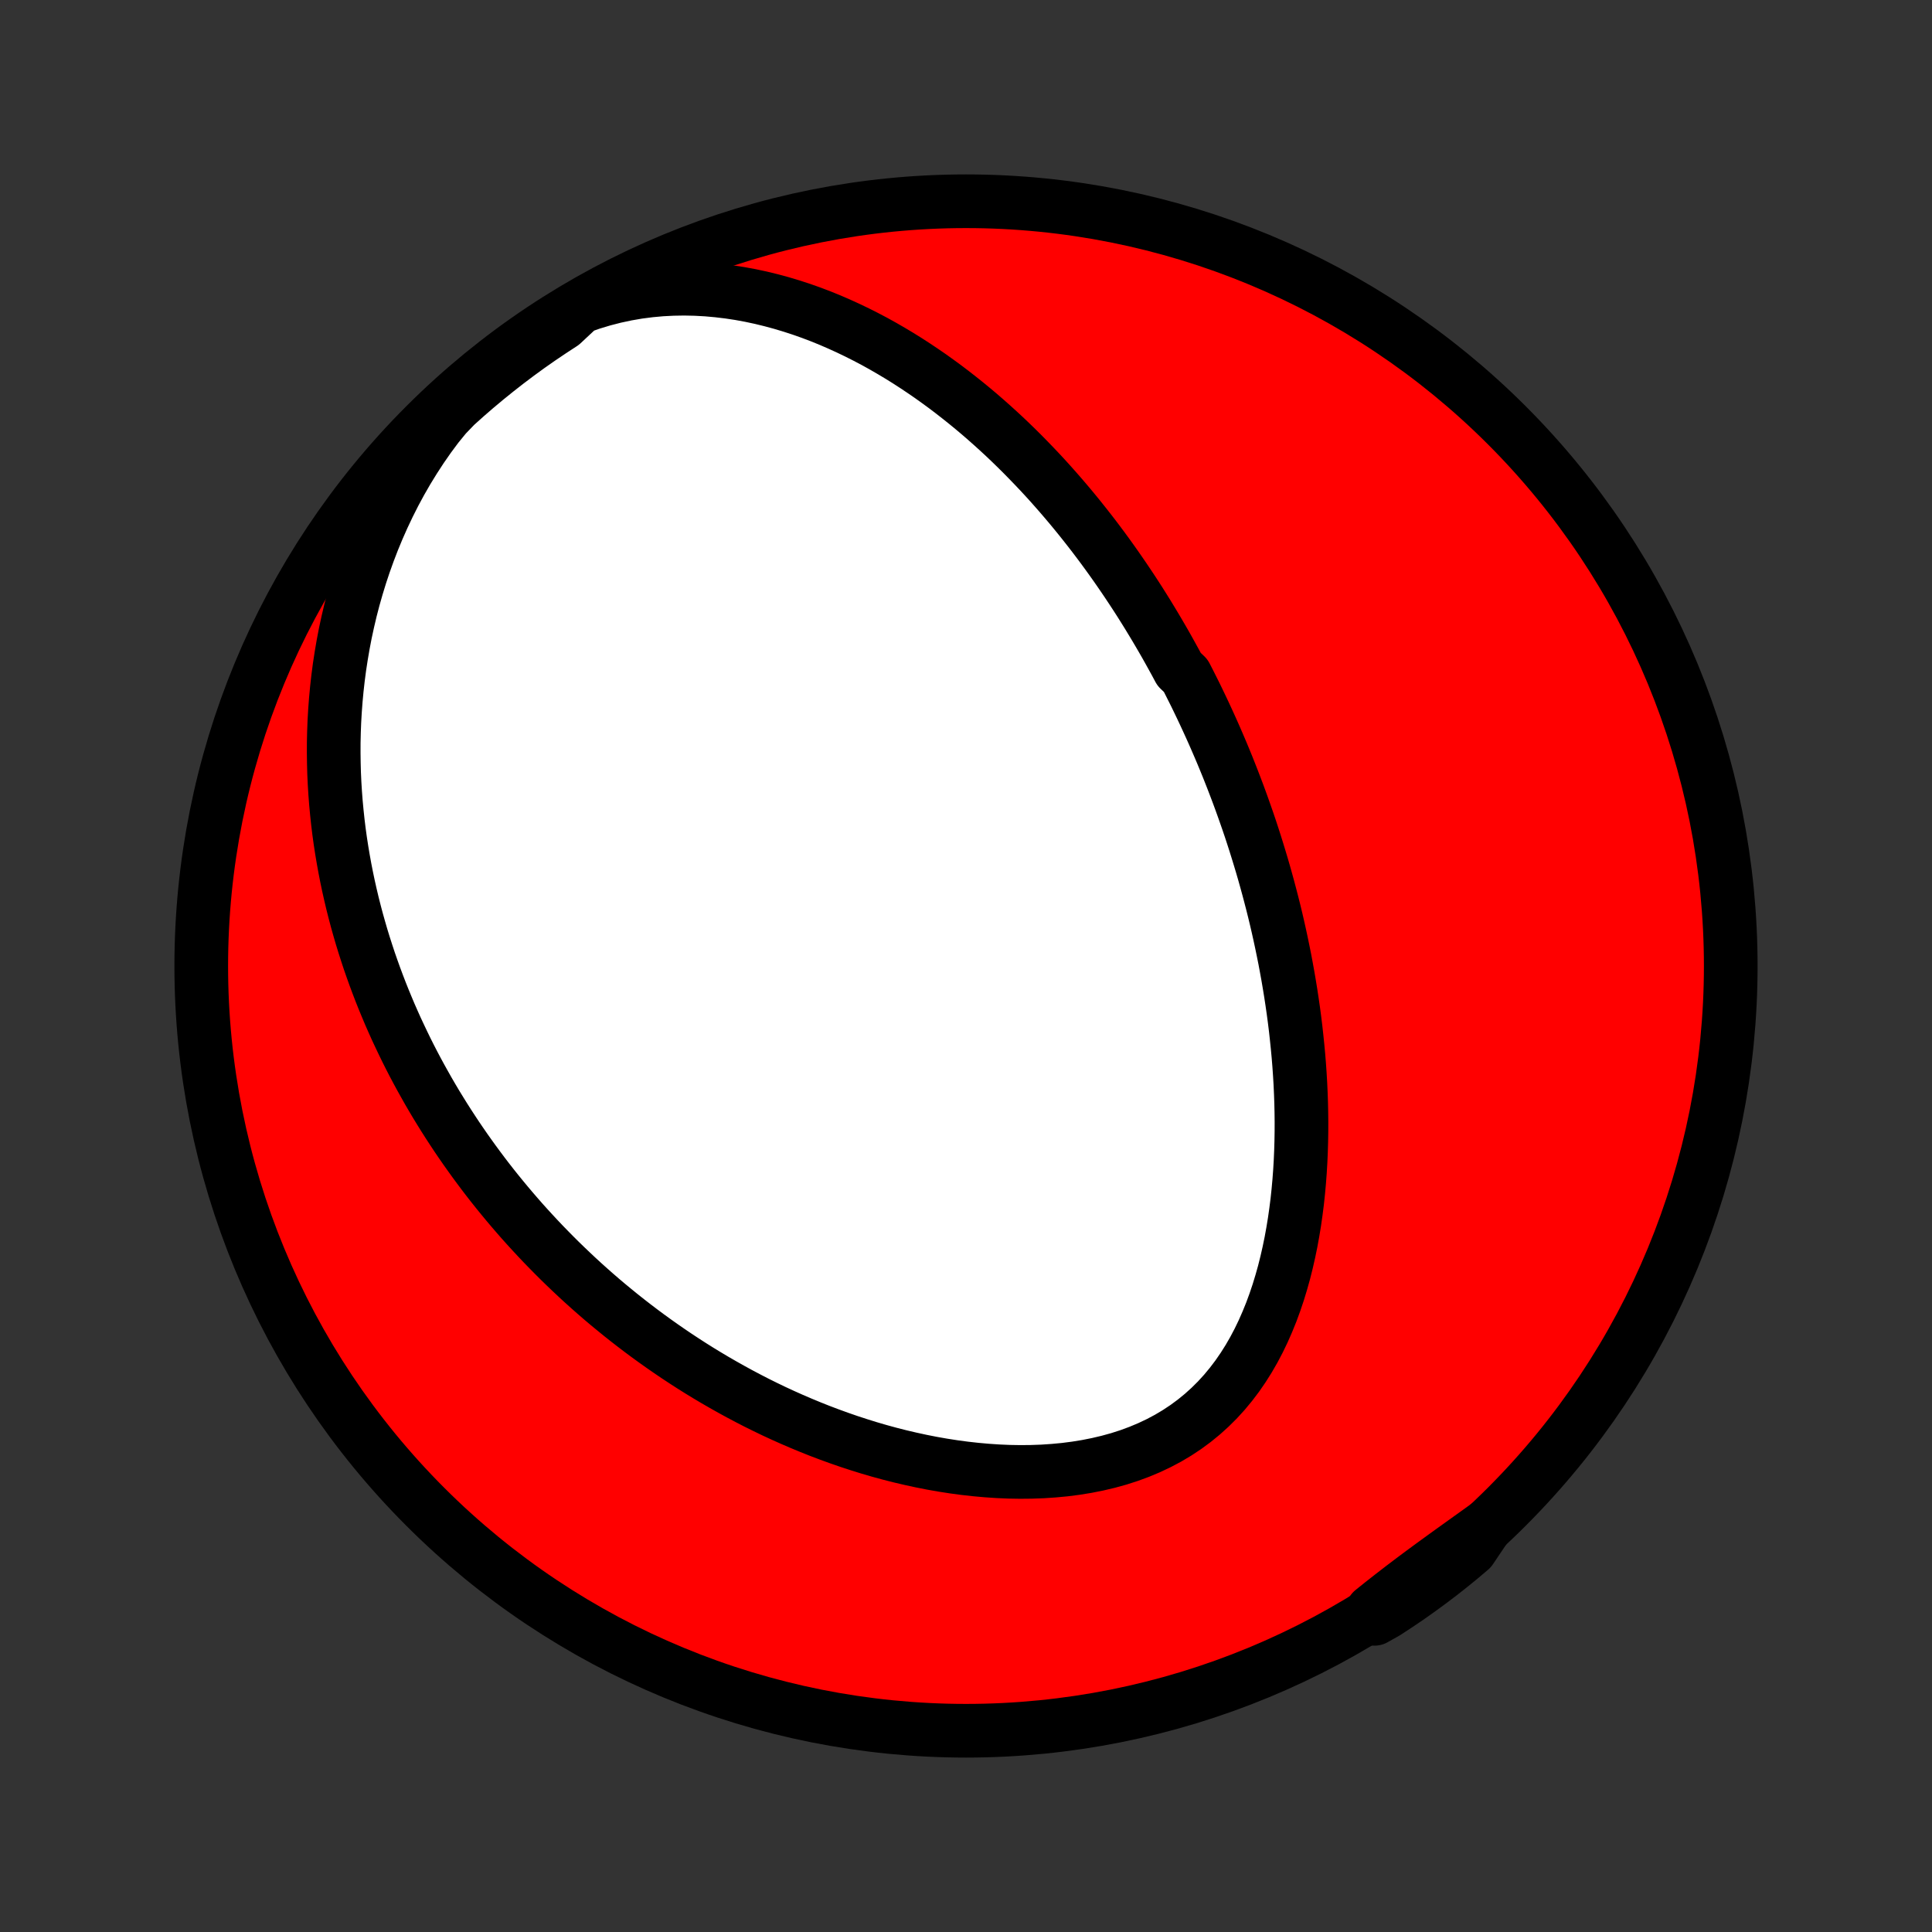 <?xml version="1.0" encoding="utf-8" standalone="no"?>
<!DOCTYPE svg PUBLIC "-//W3C//DTD SVG 1.1//EN"
  "http://www.w3.org/Graphics/SVG/1.1/DTD/svg11.dtd">
<!-- Created with matplotlib (http://matplotlib.org/) -->
<svg height="72pt" version="1.1" viewBox="0 0 72 72" width="72pt" xmlns="http://www.w3.org/2000/svg" xmlns:xlink="http://www.w3.org/1999/xlink">
 <rect x="0" y="0" width="72" height="72" fill="#333333" stroke="none"/>
 <defs>
  <style type="text/css">
*{stroke-linecap:butt;stroke-linejoin:round;}
  </style>
 </defs>
 <g id="figure_1">
  <g id="patch_1">
   <path d="
M0 72
L72 72
L72 0
L0 0
z
" style="fill:none;"/>
  </g>
  <g id="axes_1">
   <g id="PatchCollection_1">
    <defs>
     <path d="
M36 -7.5
C43.558 -7.5 50.808 -10.503 56.153 -15.848
C61.497 -21.192 64.5 -28.442 64.5 -36
C64.5 -43.558 61.497 -50.808 56.153 -56.153
C50.808 -61.497 43.558 -64.5 36 -64.5
C28.442 -64.5 21.192 -61.497 15.848 -56.153
C10.503 -50.808 7.5 -43.558 7.5 -36
C7.5 -28.442 10.503 -21.192 15.848 -15.848
C21.192 -10.503 28.442 -7.5 36 -7.5
z
" id="C0_0_a811fe30f3"/>
     <path d="
M21.613 -60.554
L22.045 -60.706
L22.479 -60.837
L22.914 -60.949
L23.35 -61.042
L23.784 -61.117
L24.218 -61.173
L24.649 -61.212
L25.077 -61.234
L25.502 -61.241
L25.923 -61.232
L26.341 -61.209
L26.753 -61.172
L27.161 -61.123
L27.564 -61.062
L27.961 -60.989
L28.353 -60.905
L28.739 -60.811
L29.119 -60.708
L29.493 -60.596
L29.862 -60.476
L30.224 -60.348
L30.58 -60.213
L30.93 -60.071
L31.274 -59.922
L31.612 -59.768
L31.945 -59.608
L32.27 -59.444
L32.591 -59.275
L32.905 -59.101
L33.213 -58.923
L33.516 -58.742
L33.813 -58.557
L34.105 -58.368
L34.391 -58.177
L34.672 -57.984
L34.947 -57.787
L35.218 -57.589
L35.483 -57.388
L35.743 -57.185
L35.999 -56.981
L36.25 -56.775
L36.496 -56.568
L36.737 -56.359
L36.974 -56.149
L37.207 -55.938
L37.436 -55.726
L37.66 -55.513
L37.88 -55.299
L38.097 -55.084
L38.309 -54.868
L38.518 -54.652
L38.723 -54.436
L38.925 -54.219
L39.123 -54.001
L39.317 -53.783
L39.509 -53.564
L39.697 -53.345
L39.882 -53.126
L40.064 -52.906
L40.243 -52.686
L40.419 -52.465
L40.592 -52.245
L40.763 -52.024
L40.931 -51.802
L41.096 -51.581
L41.259 -51.358
L41.419 -51.136
L41.577 -50.913
L41.732 -50.69
L41.885 -50.467
L42.036 -50.243
L42.185 -50.019
L42.332 -49.794
L42.477 -49.569
L42.619 -49.343
L42.76 -49.117
L42.898 -48.89
L43.035 -48.663
L43.17 -48.435
L43.303 -48.207
L43.435 -47.978
L43.564 -47.748
L43.692 -47.517
L43.819 -47.286
L43.943 -47.054
L44.188 -46.821
L44.308 -46.587
L44.426 -46.352
L44.544 -46.117
L44.659 -45.88
L44.773 -45.642
L44.886 -45.403
L44.997 -45.163
L45.107 -44.922
L45.216 -44.679
L45.323 -44.435
L45.429 -44.19
L45.534 -43.943
L45.637 -43.695
L45.739 -43.446
L45.839 -43.194
L45.938 -42.942
L46.036 -42.687
L46.133 -42.431
L46.228 -42.173
L46.322 -41.913
L46.414 -41.652
L46.506 -41.388
L46.596 -41.123
L46.684 -40.855
L46.771 -40.585
L46.856 -40.313
L46.94 -40.039
L47.023 -39.763
L47.104 -39.484
L47.183 -39.203
L47.261 -38.919
L47.337 -38.633
L47.412 -38.344
L47.485 -38.053
L47.556 -37.759
L47.625 -37.462
L47.692 -37.162
L47.757 -36.86
L47.82 -36.555
L47.882 -36.247
L47.94 -35.936
L47.997 -35.622
L48.051 -35.305
L48.103 -34.986
L48.152 -34.663
L48.199 -34.337
L48.243 -34.008
L48.284 -33.676
L48.321 -33.34
L48.356 -33.002
L48.388 -32.661
L48.416 -32.317
L48.44 -31.97
L48.461 -31.619
L48.477 -31.267
L48.49 -30.911
L48.498 -30.552
L48.502 -30.191
L48.501 -29.827
L48.495 -29.461
L48.484 -29.093
L48.468 -28.723
L48.446 -28.35
L48.418 -27.976
L48.384 -27.601
L48.344 -27.224
L48.296 -26.847
L48.242 -26.468
L48.18 -26.09
L48.111 -25.711
L48.033 -25.333
L47.947 -24.956
L47.853 -24.581
L47.748 -24.207
L47.635 -23.836
L47.511 -23.468
L47.377 -23.103
L47.231 -22.743
L47.075 -22.388
L46.907 -22.039
L46.726 -21.696
L46.533 -21.361
L46.327 -21.035
L46.108 -20.717
L45.875 -20.41
L45.629 -20.113
L45.369 -19.828
L45.095 -19.556
L44.808 -19.297
L44.508 -19.052
L44.195 -18.821
L43.869 -18.605
L43.532 -18.404
L43.183 -18.219
L42.824 -18.049
L42.456 -17.895
L42.079 -17.756
L41.694 -17.632
L41.302 -17.524
L40.904 -17.43
L40.501 -17.35
L40.094 -17.284
L39.683 -17.231
L39.27 -17.192
L38.855 -17.164
L38.438 -17.149
L38.021 -17.145
L37.605 -17.152
L37.188 -17.17
L36.773 -17.198
L36.36 -17.235
L35.948 -17.281
L35.539 -17.336
L35.133 -17.399
L34.73 -17.47
L34.33 -17.549
L33.933 -17.635
L33.541 -17.727
L33.152 -17.826
L32.768 -17.931
L32.388 -18.042
L32.013 -18.159
L31.642 -18.28
L31.275 -18.407
L30.914 -18.538
L30.557 -18.673
L30.205 -18.813
L29.857 -18.957
L29.515 -19.104
L29.177 -19.255
L28.844 -19.409
L28.516 -19.567
L28.193 -19.727
L27.875 -19.891
L27.561 -20.057
L27.252 -20.226
L26.948 -20.397
L26.648 -20.57
L26.352 -20.746
L26.062 -20.923
L25.775 -21.103
L25.493 -21.285
L25.215 -21.468
L24.942 -21.653
L24.672 -21.84
L24.407 -22.028
L24.145 -22.218
L23.888 -22.409
L23.634 -22.602
L23.384 -22.796
L23.138 -22.991
L22.896 -23.188
L22.657 -23.385
L22.421 -23.584
L22.189 -23.785
L21.961 -23.986
L21.735 -24.189
L21.513 -24.393
L21.295 -24.598
L21.079 -24.804
L20.866 -25.011
L20.657 -25.219
L20.45 -25.429
L20.246 -25.639
L20.045 -25.851
L19.847 -26.064
L19.651 -26.278
L19.458 -26.493
L19.268 -26.71
L19.081 -26.927
L18.896 -27.146
L18.713 -27.367
L18.533 -27.588
L18.355 -27.811
L18.18 -28.035
L18.007 -28.261
L17.837 -28.488
L17.669 -28.716
L17.503 -28.947
L17.339 -29.178
L17.178 -29.411
L17.018 -29.646
L16.862 -29.882
L16.707 -30.12
L16.554 -30.36
L16.404 -30.602
L16.255 -30.845
L16.109 -31.091
L15.965 -31.338
L15.824 -31.588
L15.684 -31.839
L15.546 -32.093
L15.411 -32.348
L15.278 -32.606
L15.147 -32.867
L15.019 -33.13
L14.893 -33.395
L14.768 -33.662
L14.647 -33.932
L14.527 -34.205
L14.411 -34.481
L14.296 -34.759
L14.184 -35.04
L14.075 -35.324
L13.968 -35.611
L13.864 -35.901
L13.762 -36.194
L13.664 -36.491
L13.568 -36.79
L13.475 -37.093
L13.386 -37.399
L13.299 -37.709
L13.216 -38.022
L13.136 -38.339
L13.06 -38.66
L12.987 -38.984
L12.918 -39.312
L12.853 -39.644
L12.792 -39.98
L12.735 -40.32
L12.682 -40.663
L12.634 -41.011
L12.591 -41.363
L12.553 -41.719
L12.519 -42.08
L12.491 -42.444
L12.468 -42.813
L12.451 -43.186
L12.441 -43.563
L12.436 -43.944
L12.437 -44.33
L12.446 -44.72
L12.461 -45.114
L12.484 -45.512
L12.514 -45.913
L12.552 -46.319
L12.598 -46.729
L12.652 -47.142
L12.716 -47.559
L12.788 -47.979
L12.869 -48.402
L12.961 -48.828
L13.062 -49.257
L13.174 -49.688
L13.297 -50.121
L13.43 -50.555
L13.575 -50.991
L13.732 -51.428
L13.9 -51.865
L14.081 -52.302
L14.274 -52.738
L14.48 -53.173
L14.698 -53.605
L14.93 -54.035
L15.175 -54.461
L15.434 -54.883
L15.705 -55.299
L15.99 -55.709
L16.289 -56.112
L16.611 -56.507
L16.979 -56.889
L17.352 -57.224
L17.731 -57.553
L18.116 -57.875
L18.506 -58.19
L18.901 -58.499
L19.302 -58.801
L19.707 -59.096
L20.118 -59.384
L20.533 -59.664
L20.953 -59.938
z
" id="C0_1_59f2862cc1"/>
     <path d="
M55.386 -15.123
L54.985 -14.835
L54.585 -14.549
L54.188 -14.264
L53.793 -13.979
L53.402 -13.695
L53.014 -13.41
L52.631 -13.124
L52.252 -12.837
L51.878 -12.548
L51.508 -12.258
L51.144 -11.966
L51.223 -11.671
L51.642 -11.906
L52.055 -12.176
L52.464 -12.452
L52.867 -12.736
L53.265 -13.027
L53.658 -13.325
L54.046 -13.63
L54.428 -13.941
L54.805 -14.26
z
" id="C0_2_51f47eec4f"/>
    </defs>
    <g clip-path="url(#p1bffca34e9)">
     <use style="fill:#ff0000;stroke:#000000;stroke-width:2.0;" x="0.0" xlink:href="#C0_0_a811fe30f3" y="72.0"/>
    </g>
    <g clip-path="url(#p1bffca34e9)">
     <use style="fill:#ffffff;stroke:#000000;stroke-width:2.0;" x="0.0" xlink:href="#C0_1_59f2862cc1" y="72.0"/>
    </g>
    <g clip-path="url(#p1bffca34e9)">
     <use style="fill:#ffffff;stroke:#000000;stroke-width:2.0;" x="0.0" xlink:href="#C0_2_51f47eec4f" y="72.0"/>
    </g>
   </g>
  </g>
 </g>
 <defs>
  <clipPath id="p1bffca34e9">
   <rect height="72.0" width="72.0" x="0.0" y="0.0"/>
  </clipPath>
 </defs>
</svg>
